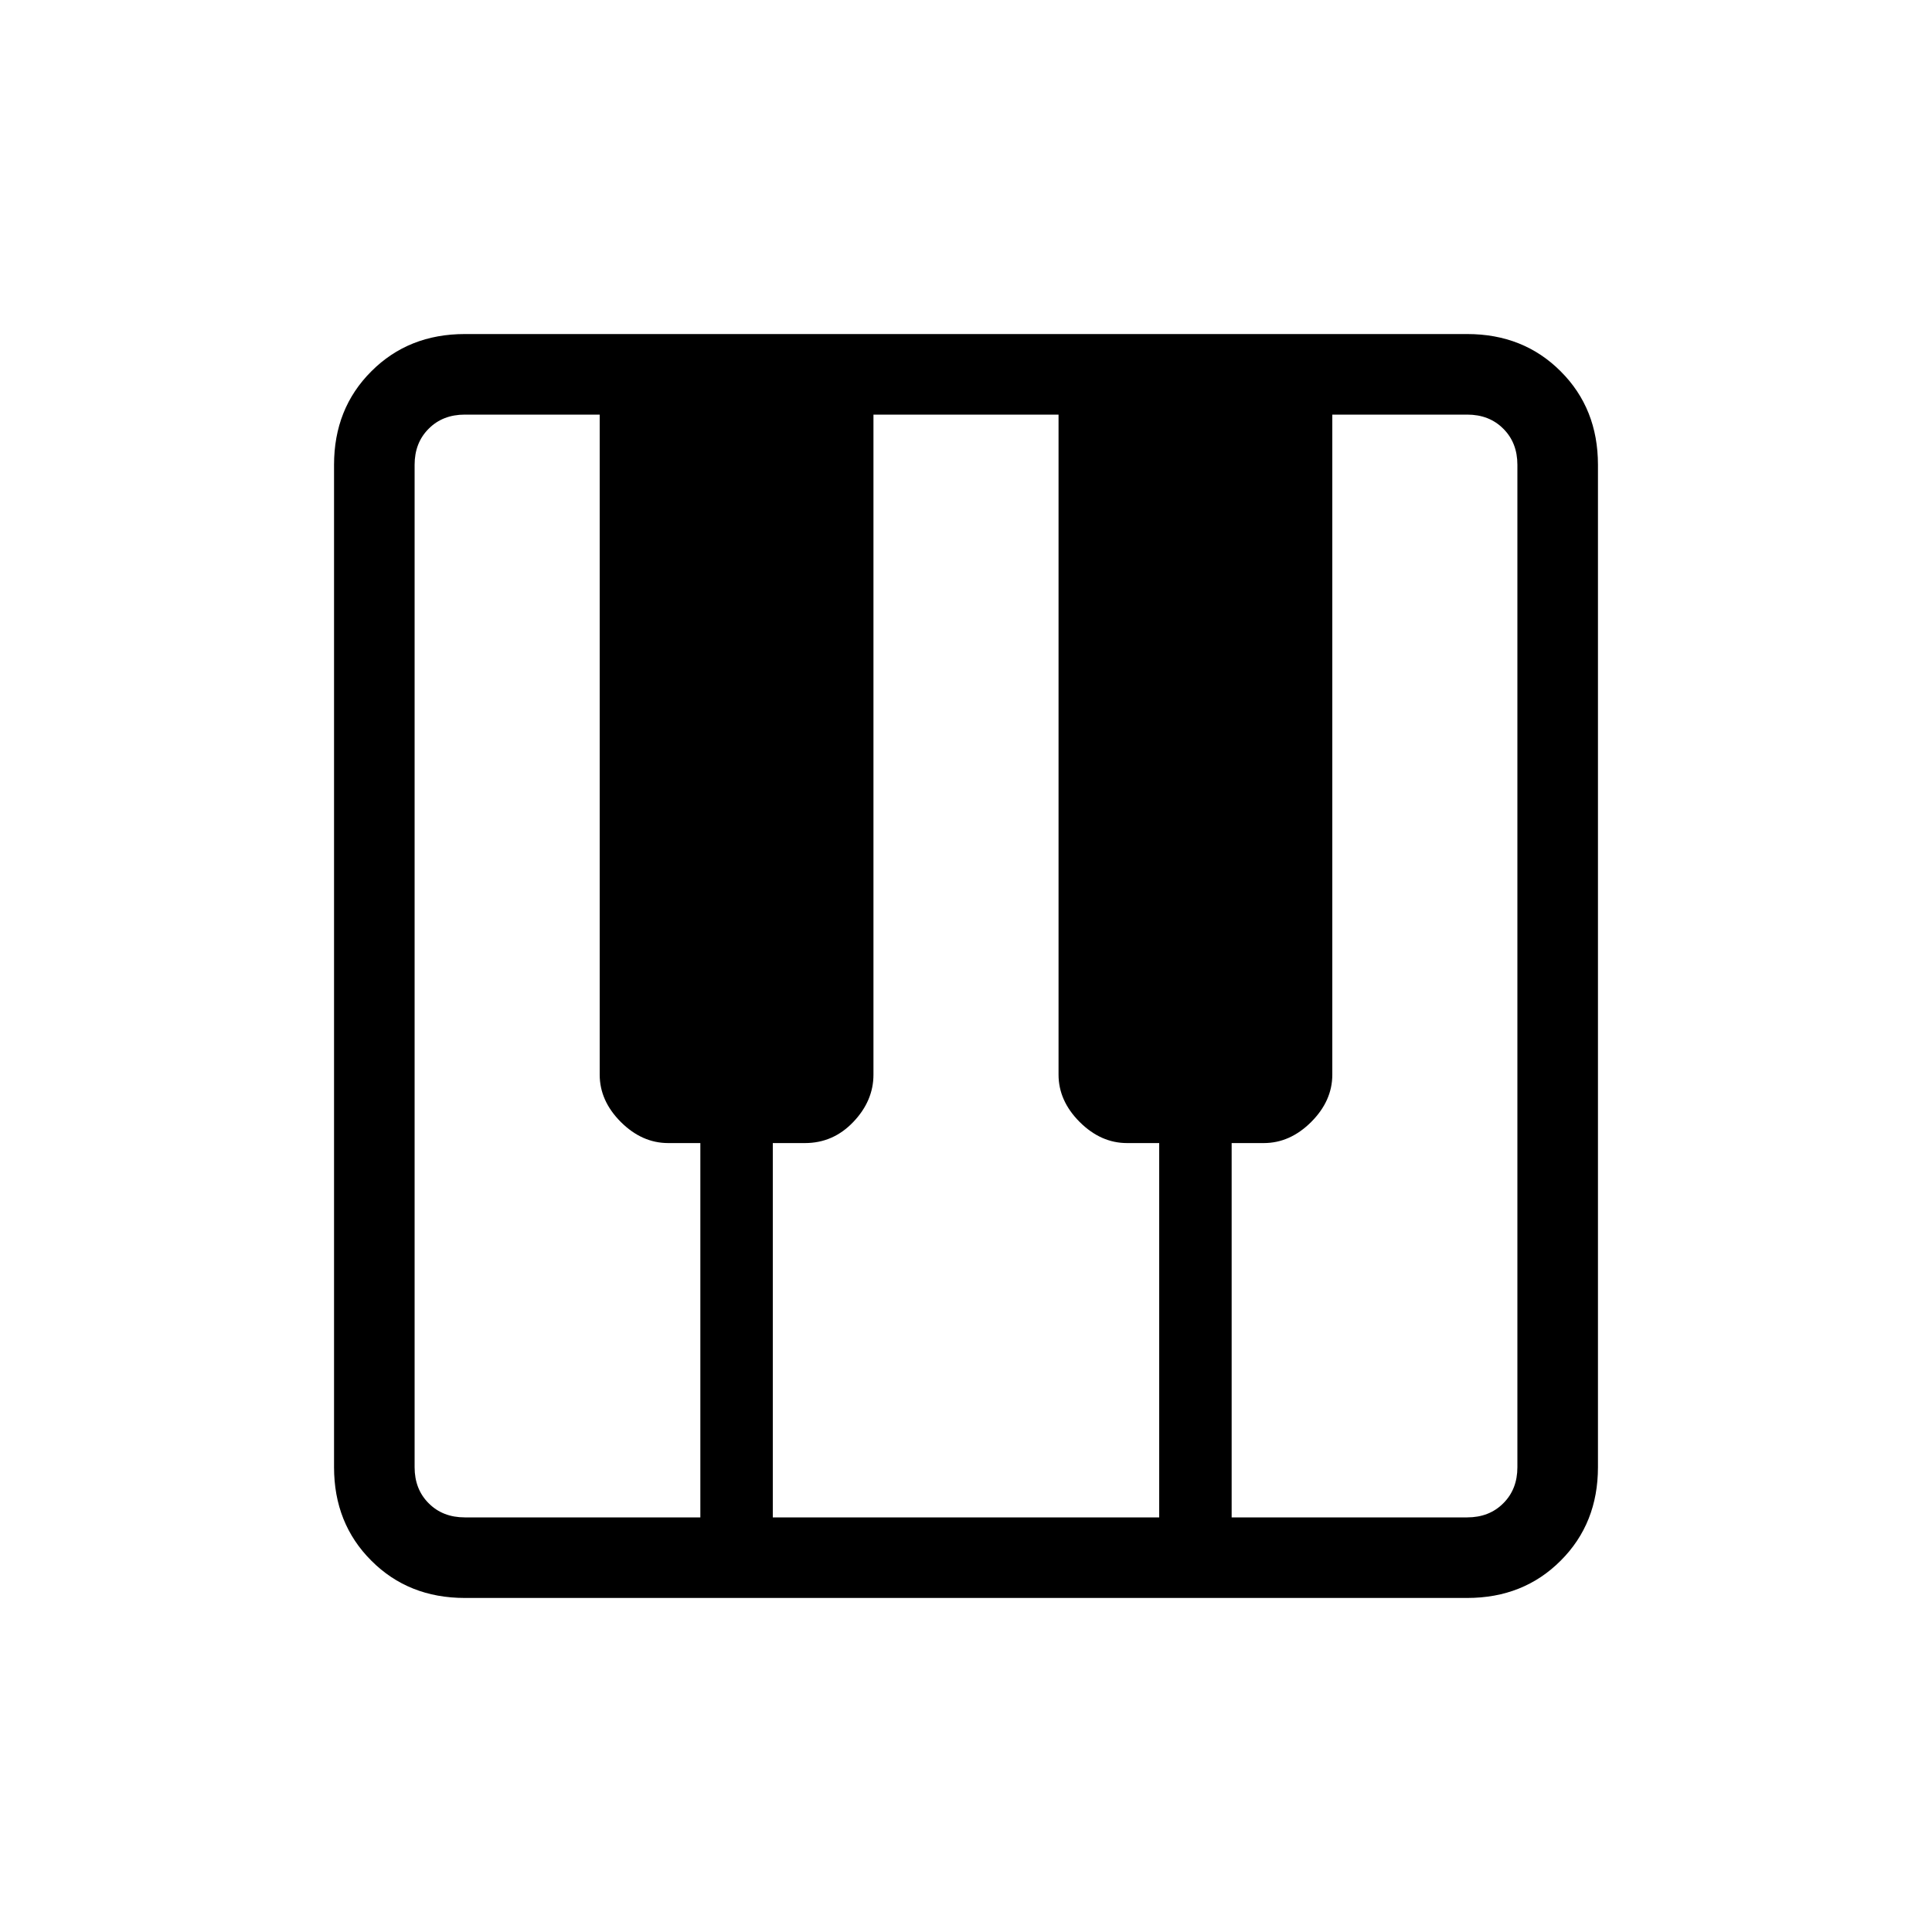 <svg xmlns="http://www.w3.org/2000/svg" height="20" width="20"><path d="M4.812 16.542q-.583 0-.968-.386-.386-.385-.386-.968V4.812q0-.583.386-.968.385-.386.968-.386h10.376q.583 0 .968.386.386.385.386.968v10.376q0 .583-.386.968-.385.386-.968.386Zm0-.834H7.25v-3.875h-.333q-.271 0-.49-.218-.219-.219-.219-.49V4.292H4.812q-.229 0-.374.146-.146.145-.146.374v10.376q0 .229.146.374.145.146.374.146Zm7.938 0h2.438q.229 0 .374-.146.146-.145.146-.374V4.812q0-.229-.146-.374-.145-.146-.374-.146h-1.396v6.833q0 .271-.219.49-.219.218-.49.218h-.333Zm-4.75 0h4v-3.875h-.333q-.271 0-.49-.218-.219-.219-.219-.49V4.292H9.042v6.833q0 .271-.209.49-.208.218-.5.218H8Z"/></svg>